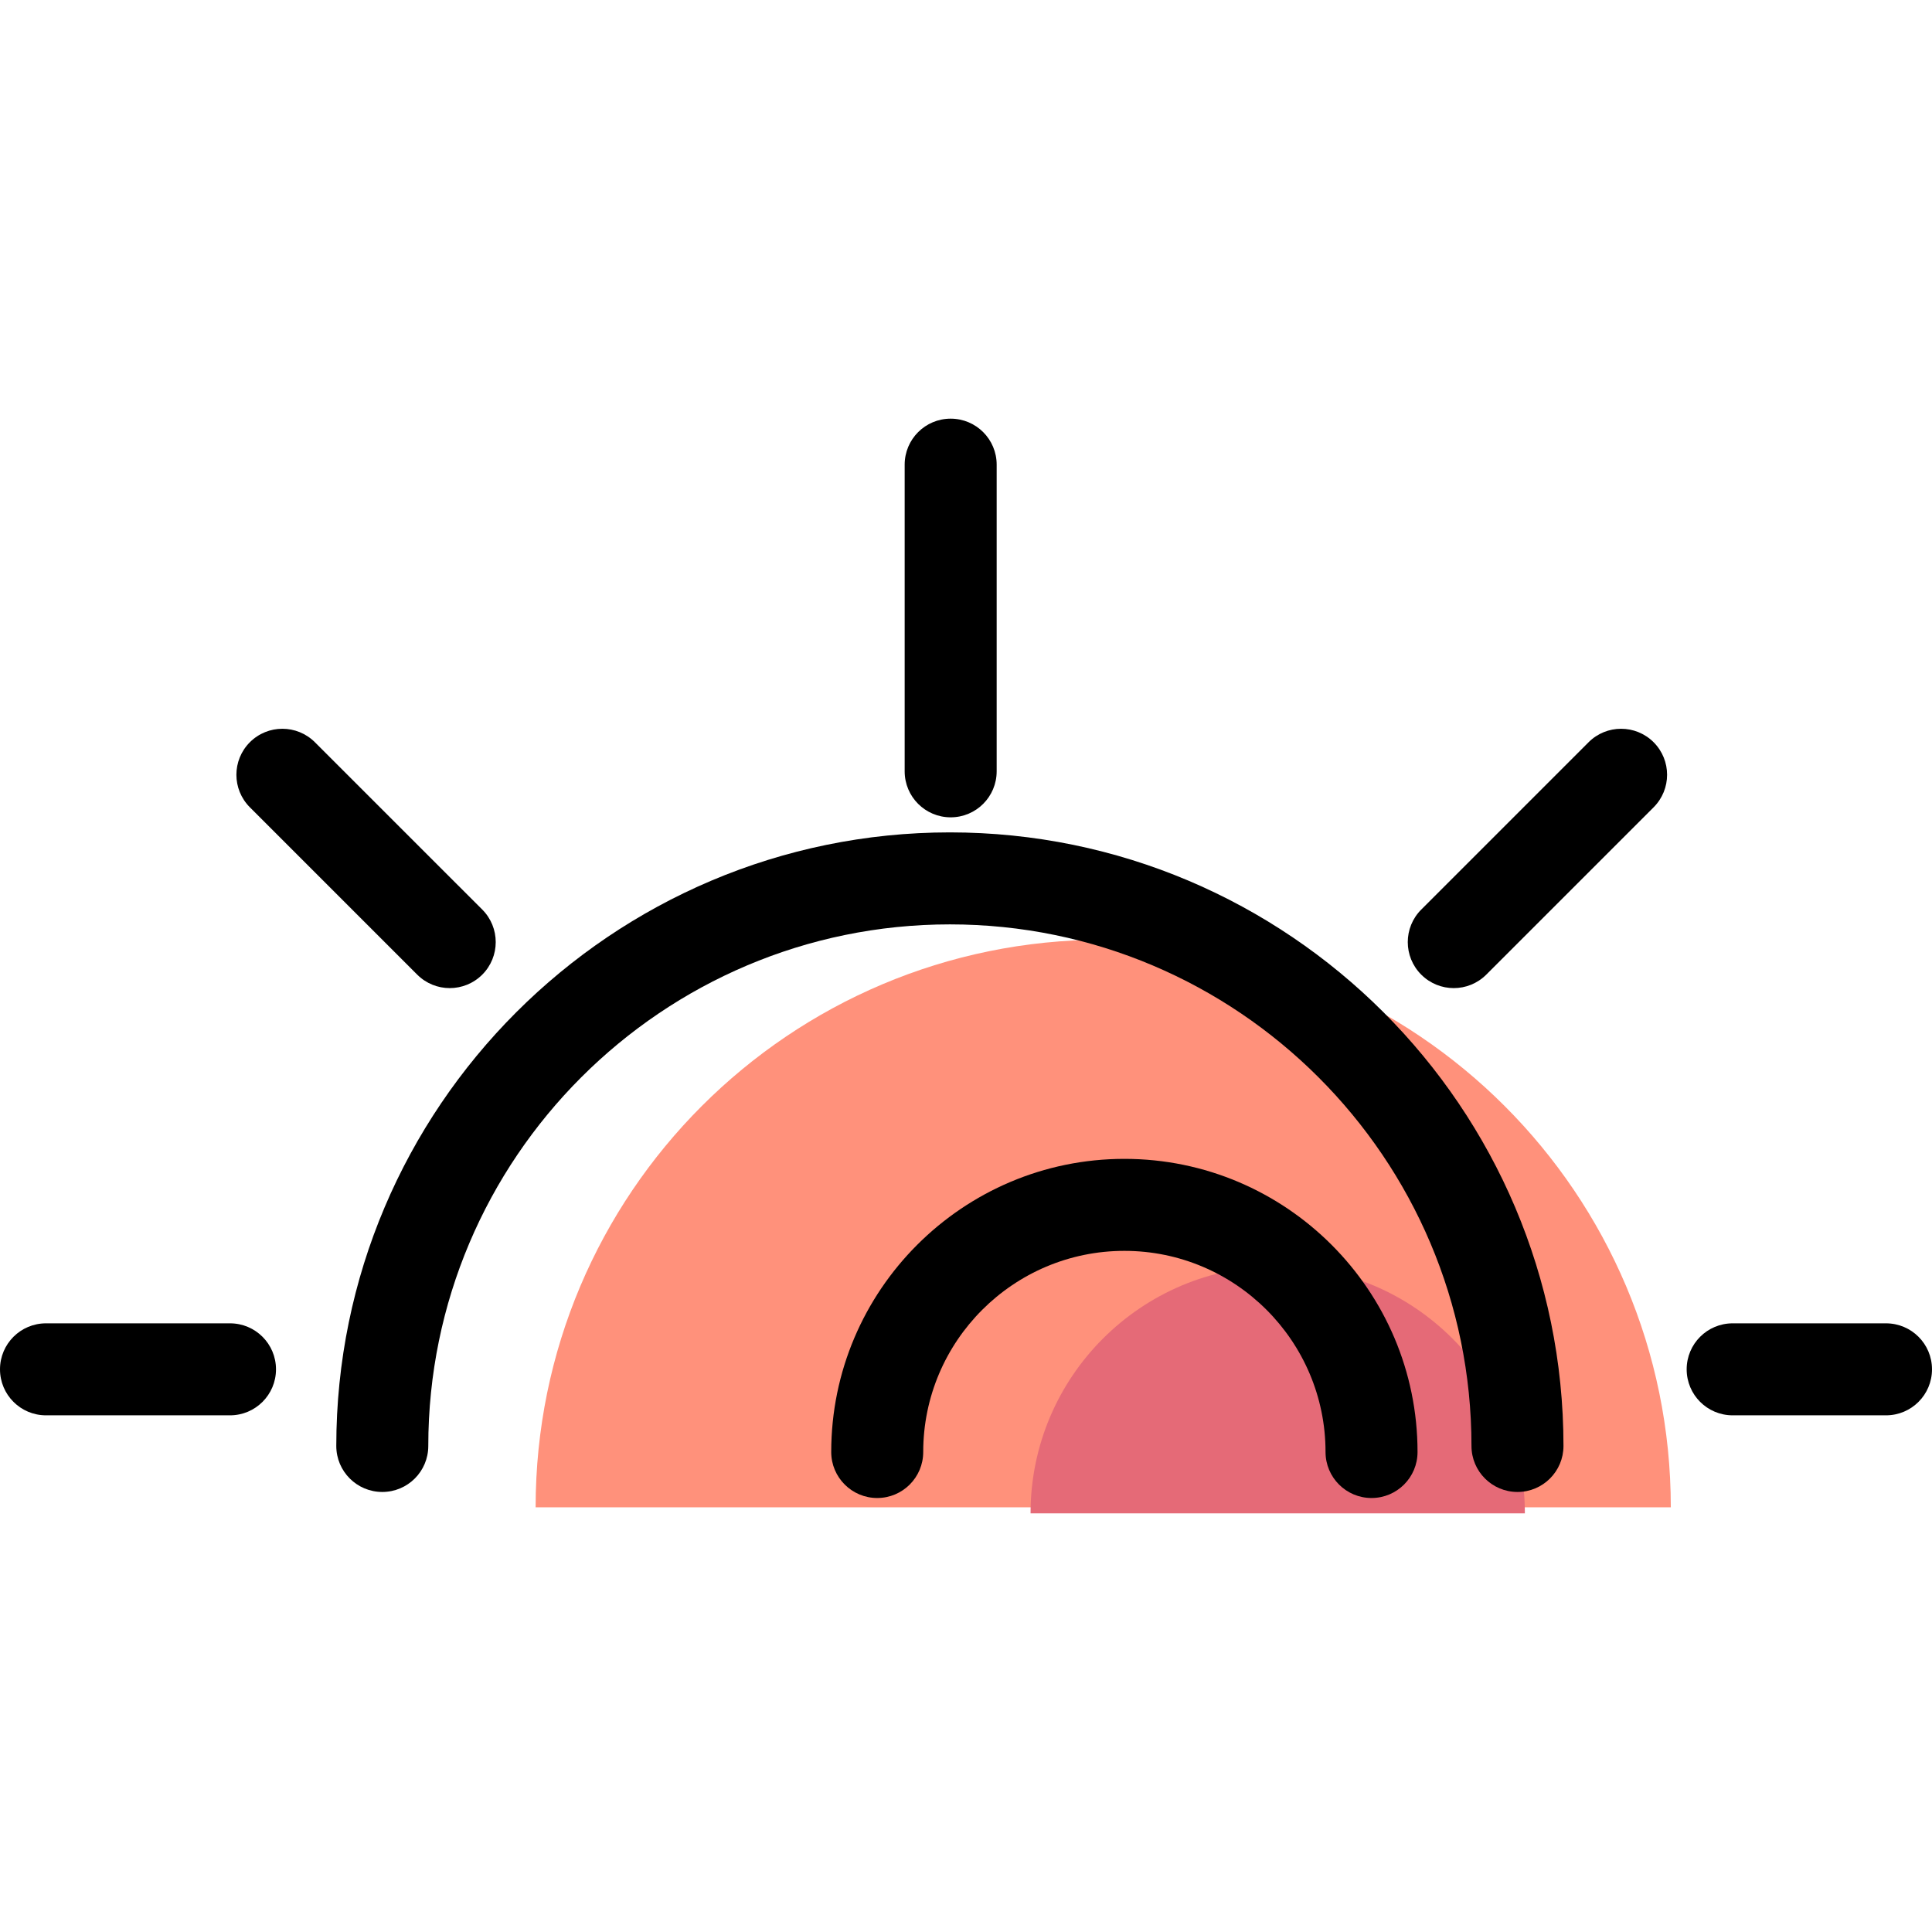 <?xml version="1.0" encoding="iso-8859-1"?>
<!-- Generator: Adobe Illustrator 19.1.0, SVG Export Plug-In . SVG Version: 6.00 Build 0)  -->
<svg version="1.1" id="Capa_1" xmlns="http://www.w3.org/2000/svg" xmlns:xlink="http://www.w3.org/1999/xlink" x="0px" y="0px"
	 viewBox="0 0 63 63" style="enable-background:new 0 0 63 63;" xml:space="preserve">
<g>
	<g id="group-5svg">
		<path id="path-1_25_" d="M47.405,32.221c-0.384,0-0.767-0.147-1.06-0.439c-0.586-0.586-0.586-1.536,0-2.122l5.456-5.456
			c0.586-0.586,1.535-0.586,2.121-0.001c0.586,0.587,0.586,1.536,0,2.122l-5.456,5.456C48.173,32.074,47.789,32.221,47.405,32.221z"
			/>
		<path id="path-2_25_" d="M14.665,32.221c-0.384,0-0.768-0.147-1.061-0.44l-5.456-5.456c-0.586-0.586-0.586-1.535,0-2.122
			c0.586-0.585,1.535-0.585,2.121,0.001l5.457,5.456c0.585,0.586,0.585,1.536,0,2.122C15.433,32.074,15.049,32.221,14.665,32.221z"
			/>
		<path id="path-3_24_" d="M61.5,46.152h-5c-0.829,0-1.5-0.671-1.5-1.5s0.671-1.5,1.5-1.5h5c0.829,0,1.5,0.671,1.5,1.5
			S62.329,46.152,61.5,46.152z"/>
		<path id="path-4_22_" d="M7.5,46.152h-6c-0.829,0-1.5-0.671-1.5-1.5s0.671-1.5,1.5-1.5h6c0.829,0,1.5,0.671,1.5,1.5
			S8.329,46.152,7.5,46.152z"/>
		<path id="path-5_20_" d="M31,26.652c-0.829,0-1.5-0.671-1.5-1.5v-10c0-0.829,0.671-1.5,1.5-1.5s1.5,0.671,1.5,1.5v10
			C32.5,25.981,31.829,26.652,31,26.652z"/>
		<path id="path-6_19_" style="fill:#FF917B;" d="M54.483,49.151c0-10.222-8.286-18.508-18.508-18.508s-18.509,8.286-18.509,18.508
			l0,0"/>
		<path id="path-7_15_" style="fill:#E56A77;" d="M33.605,49.348c0-4.451,3.609-8.059,8.06-8.059s8.059,3.608,8.059,8.059l0,0"/>
		<path id="path-8_13_" d="M49.483,48.651c-0.828,0-1.5-0.671-1.5-1.5c0-9.378-7.63-17.008-17.008-17.008
			c-9.379,0-17.009,7.63-17.009,17.008c0,0.829-0.671,1.5-1.5,1.5c-0.828,0-1.5-0.671-1.5-1.5c0-11.032,8.976-20.008,20.009-20.008
			c11.032,0,20.008,8.976,20.008,20.008C50.983,47.979,50.312,48.651,49.483,48.651z"/>
		<path id="path-9_12_" d="M44.724,48.848c-0.829,0-1.5-0.672-1.5-1.5c0-3.617-2.942-6.559-6.559-6.559s-6.56,2.942-6.56,6.559
			c0,0.828-0.671,1.5-1.5,1.5c-0.828,0-1.5-0.672-1.5-1.5c0-5.271,4.289-9.559,9.56-9.559s9.559,4.288,9.559,9.559
			C46.224,48.177,45.553,48.848,44.724,48.848z"/>
	</g>
</g>
<g>
</g>
<g>
</g>
<g>
</g>
<g>
</g>
<g>
</g>
<g>
</g>
<g>
</g>
<g>
</g>
<g>
</g>
<g>
</g>
<g>
</g>
<g>
</g>
<g>
</g>
<g>
</g>
<g>
</g>
</svg>
